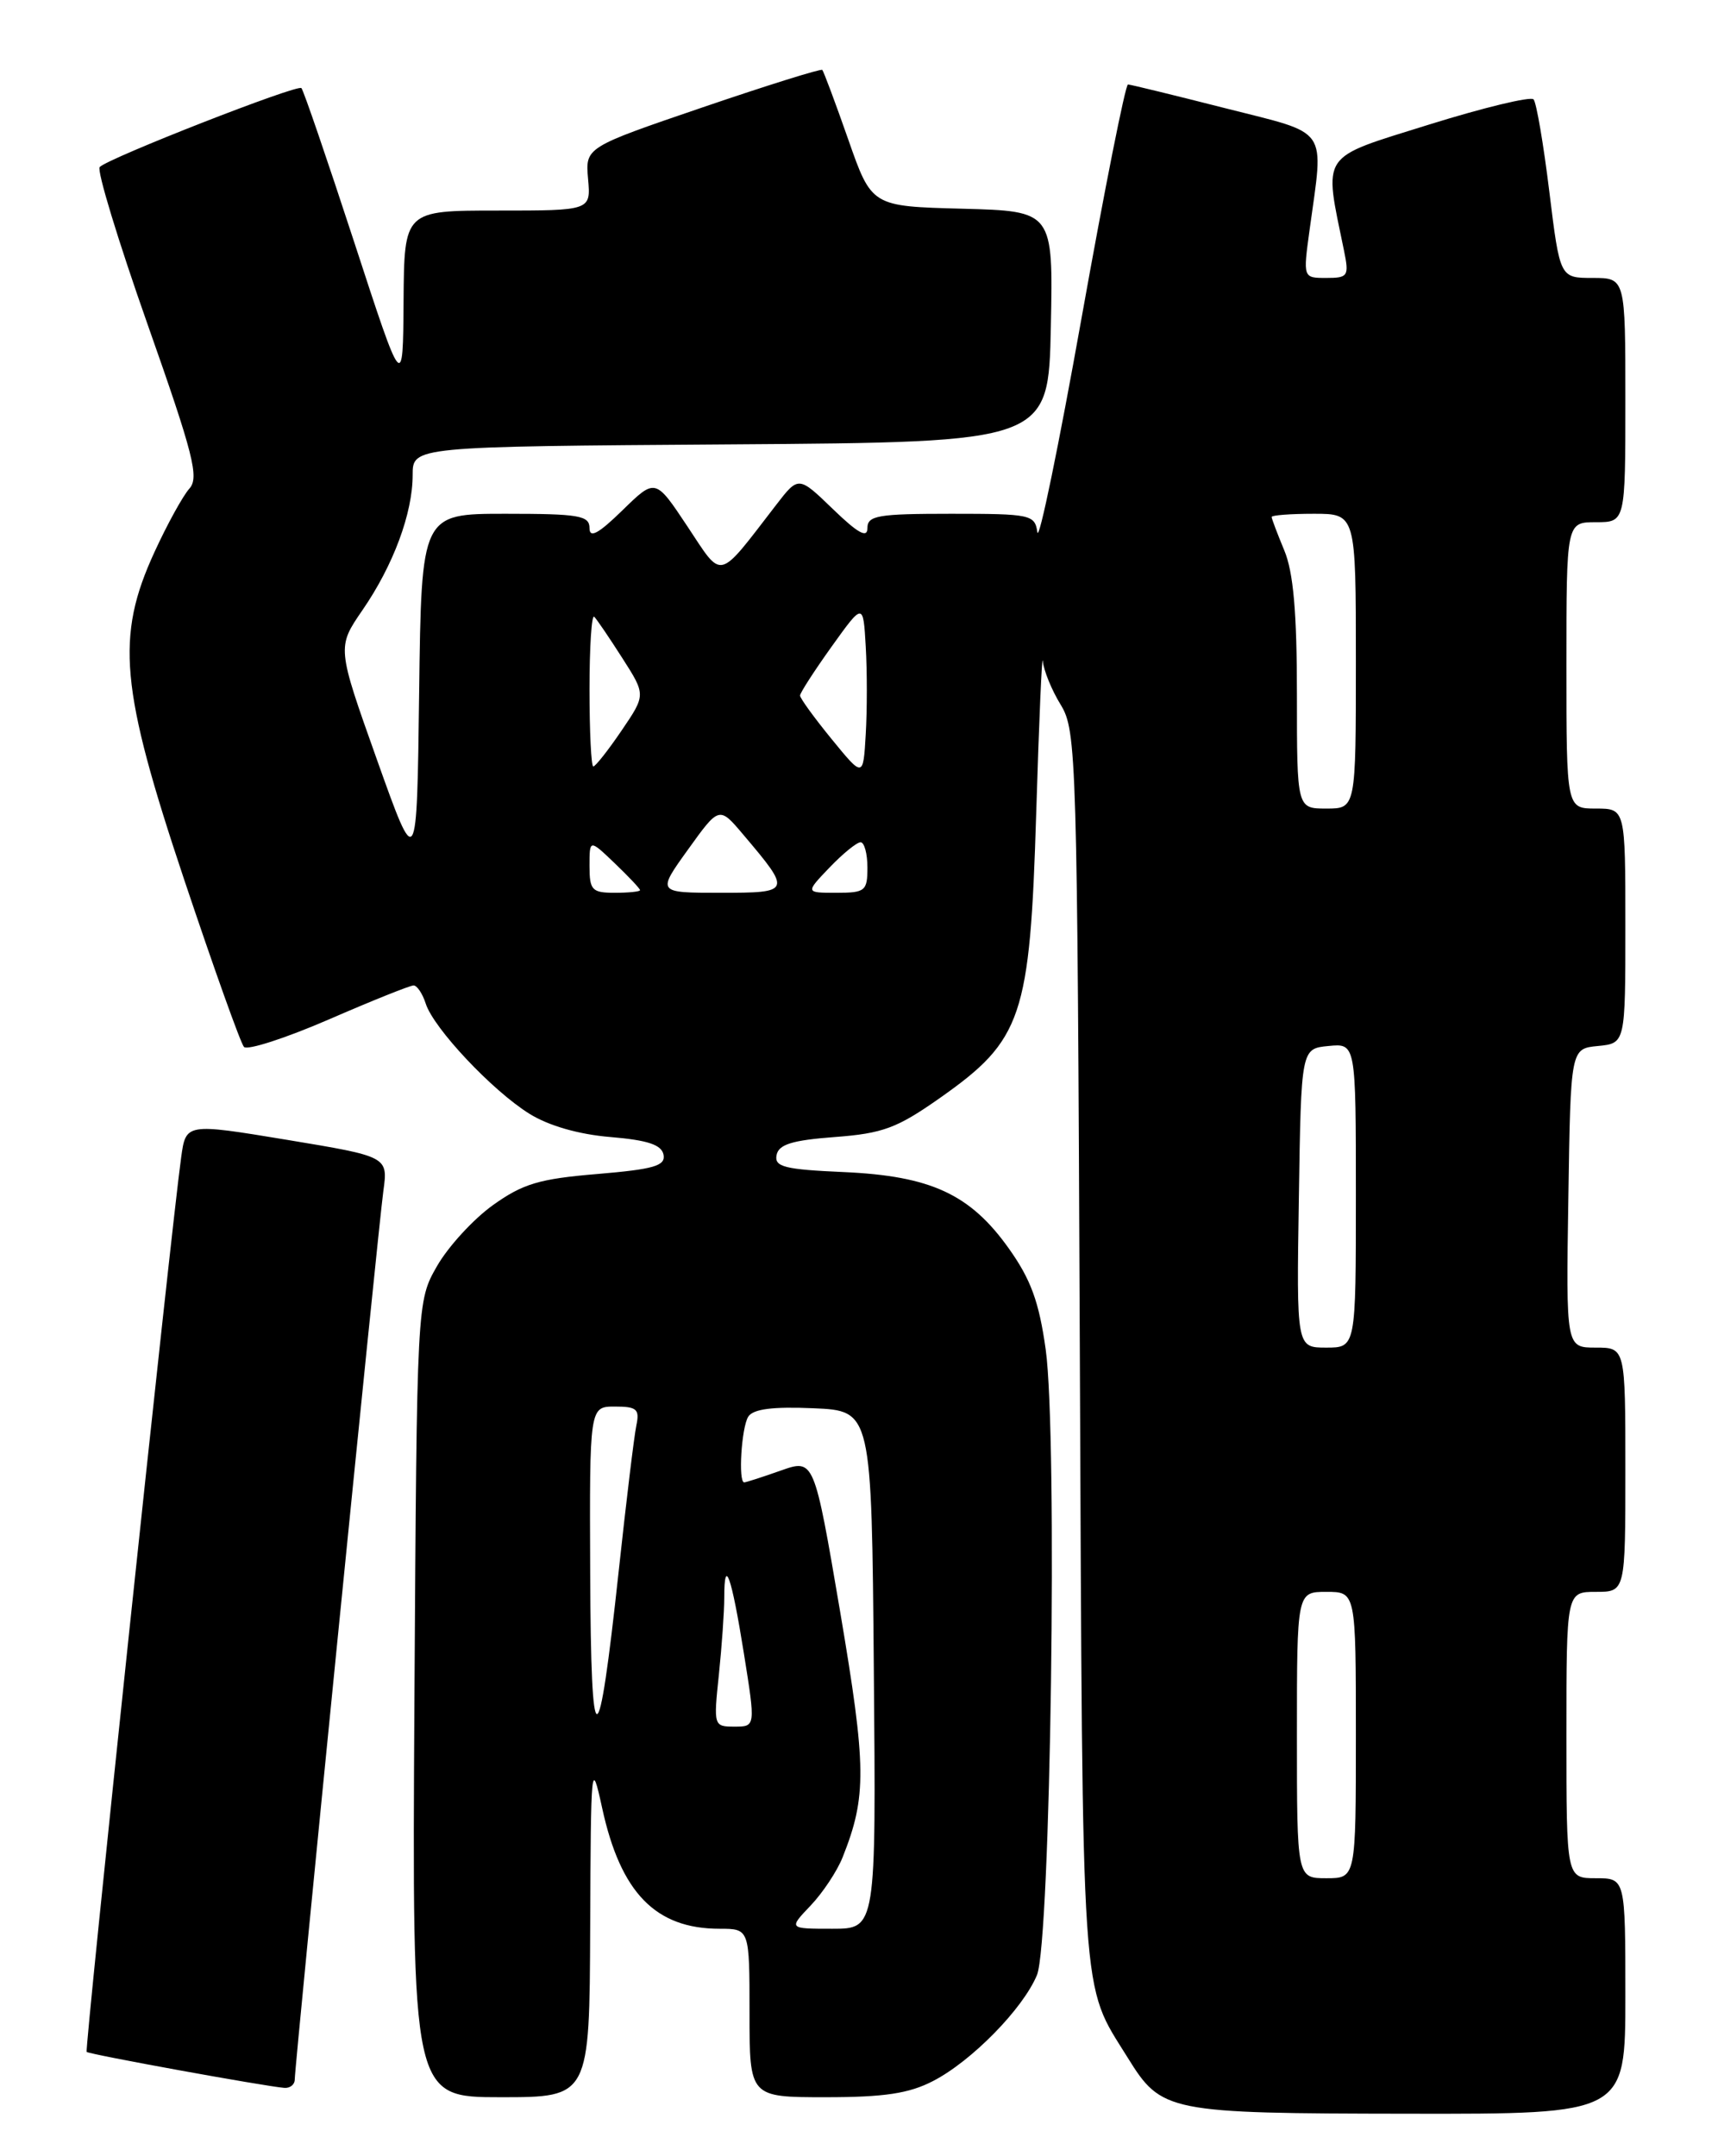 <?xml version="1.0" encoding="UTF-8" standalone="no"?>
<!DOCTYPE svg PUBLIC "-//W3C//DTD SVG 1.1//EN" "http://www.w3.org/Graphics/SVG/1.1/DTD/svg11.dtd" >
<svg xmlns="http://www.w3.org/2000/svg" xmlns:xlink="http://www.w3.org/1999/xlink" version="1.1" viewBox="0 0 204 256">
 <g >
 <path fill="currentColor"
d=" M 193.00 237.00 C 193.00 223.00 193.00 223.00 189.50 223.00 C 186.00 223.00 186.00 223.00 186.00 206.00 C 186.00 189.00 186.00 189.00 189.50 189.00 C 193.00 189.00 193.00 189.00 193.00 174.50 C 193.00 160.00 193.00 160.00 189.48 160.00 C 185.95 160.00 185.95 160.00 186.23 142.25 C 186.50 124.50 186.50 124.50 189.75 124.19 C 193.00 123.87 193.00 123.87 193.00 109.94 C 193.00 96.00 193.00 96.00 189.50 96.00 C 186.00 96.00 186.00 96.00 186.00 79.00 C 186.00 62.00 186.00 62.00 189.50 62.00 C 193.00 62.00 193.00 62.00 193.00 47.50 C 193.00 33.00 193.00 33.00 189.11 33.00 C 185.23 33.00 185.23 33.00 183.97 22.75 C 183.28 17.11 182.44 12.19 182.10 11.80 C 181.77 11.42 176.17 12.77 169.66 14.80 C 156.59 18.89 157.18 18.00 159.59 29.75 C 160.21 32.79 160.07 33.00 157.49 33.00 C 154.72 33.00 154.72 33.00 155.51 27.25 C 157.20 14.90 157.98 16.02 145.50 12.85 C 139.45 11.31 134.25 10.04 133.94 10.03 C 133.64 10.01 131.16 22.46 128.44 37.69 C 125.72 52.92 123.36 64.40 123.18 63.19 C 122.88 61.10 122.39 61.00 112.93 61.00 C 104.24 61.00 103.00 61.21 103.00 62.70 C 103.00 63.94 101.88 63.32 98.91 60.45 C 94.82 56.50 94.82 56.50 92.16 59.95 C 85.11 69.09 85.88 68.90 81.62 62.49 C 77.82 56.77 77.82 56.77 73.91 60.59 C 71.06 63.37 70.00 63.95 70.00 62.70 C 70.00 61.21 68.75 61.00 60.02 61.00 C 50.04 61.00 50.04 61.00 49.77 82.25 C 49.50 103.50 49.50 103.50 44.75 90.17 C 40.01 76.85 40.01 76.85 43.04 72.44 C 46.71 67.11 49.00 60.94 49.00 56.39 C 49.00 53.02 49.00 53.02 86.75 52.76 C 124.50 52.50 124.50 52.50 124.78 38.78 C 125.06 25.07 125.06 25.07 114.28 24.78 C 103.50 24.50 103.50 24.50 100.72 16.55 C 99.19 12.18 97.80 8.47 97.64 8.30 C 97.47 8.14 91.07 10.14 83.42 12.75 C 69.50 17.50 69.50 17.50 69.83 21.25 C 70.16 25.00 70.16 25.00 59.08 25.00 C 48.00 25.00 48.00 25.00 47.92 35.75 C 47.85 46.50 47.85 46.50 42.04 28.69 C 38.84 18.90 36.03 10.69 35.79 10.46 C 35.32 9.98 12.91 18.75 11.84 19.83 C 11.47 20.20 14.03 28.60 17.52 38.50 C 22.99 54.01 23.67 56.71 22.48 58.02 C 21.72 58.87 19.86 62.24 18.35 65.53 C 13.71 75.61 14.26 81.68 21.89 104.50 C 25.39 114.95 28.57 123.86 28.97 124.30 C 29.37 124.73 33.89 123.27 39.02 121.05 C 44.15 118.82 48.69 117.00 49.11 117.00 C 49.52 117.00 50.17 117.97 50.55 119.15 C 51.48 122.08 58.46 129.50 62.87 132.24 C 65.15 133.66 68.73 134.69 72.49 135.00 C 76.93 135.37 78.56 135.92 78.79 137.10 C 79.04 138.42 77.66 138.82 70.91 139.39 C 64.02 139.96 62.07 140.55 58.51 143.10 C 56.20 144.76 53.22 148.01 51.90 150.31 C 49.50 154.50 49.50 154.50 49.21 201.75 C 48.93 249.00 48.93 249.00 59.46 249.00 C 70.00 249.00 70.00 249.00 70.08 228.75 C 70.16 209.33 70.21 208.75 71.50 214.66 C 73.69 224.73 77.84 229.00 85.45 229.00 C 89.00 229.00 89.00 229.00 89.00 239.00 C 89.00 249.00 89.00 249.00 98.04 249.00 C 104.99 249.00 107.94 248.56 110.79 247.08 C 115.37 244.72 121.46 238.51 123.13 234.50 C 124.76 230.58 125.60 170.56 124.17 160.23 C 123.38 154.57 122.41 151.91 119.79 148.23 C 115.21 141.79 110.53 139.62 100.20 139.16 C 93.15 138.85 91.94 138.54 92.21 137.15 C 92.45 135.88 94.04 135.38 99.12 135.00 C 104.84 134.57 106.52 133.94 111.61 130.36 C 121.39 123.48 122.30 120.79 123.04 96.60 C 123.38 85.55 123.73 77.40 123.83 78.50 C 123.93 79.60 124.88 81.94 125.96 83.69 C 127.83 86.77 127.92 89.61 128.22 160.19 C 128.57 239.26 128.30 235.27 133.89 244.28 C 137.93 250.79 138.55 250.92 167.25 250.96 C 193.00 251.00 193.00 251.00 193.00 237.00 Z  M 35.00 246.89 C 35.00 245.19 44.88 146.06 45.52 141.41 C 46.08 137.32 46.08 137.32 34.07 135.33 C 22.07 133.35 22.07 133.35 21.51 137.43 C 20.26 146.46 10.03 243.36 10.29 243.62 C 10.57 243.91 31.34 247.69 33.75 247.89 C 34.44 247.95 35.00 247.50 35.00 246.89 Z  M 96.25 226.25 C 97.69 224.74 99.41 222.15 100.06 220.50 C 102.93 213.28 102.89 209.84 99.76 191.35 C 96.67 173.20 96.67 173.20 92.71 174.60 C 90.53 175.37 88.58 176.00 88.37 176.00 C 87.64 176.00 88.04 169.48 88.85 168.20 C 89.43 167.29 91.74 166.99 96.59 167.20 C 103.50 167.50 103.50 167.50 103.76 198.25 C 104.03 229.00 104.03 229.00 98.83 229.00 C 93.63 229.00 93.63 229.00 96.25 226.25 Z  M 154.00 206.00 C 154.00 189.00 154.00 189.00 157.50 189.00 C 161.00 189.00 161.00 189.00 161.00 206.00 C 161.00 223.00 161.00 223.00 157.50 223.00 C 154.00 223.00 154.00 223.00 154.00 206.00 Z  M 70.08 186.75 C 70.00 167.00 70.00 167.00 73.02 167.00 C 75.62 167.00 75.97 167.31 75.56 169.25 C 75.30 170.49 74.36 178.25 73.47 186.50 C 71.03 209.11 70.17 209.17 70.08 186.75 Z  M 85.36 198.85 C 85.71 195.47 86.00 191.35 86.00 189.69 C 86.00 184.68 86.86 187.11 88.33 196.30 C 89.72 205.00 89.72 205.00 87.22 205.00 C 84.75 205.00 84.72 204.92 85.36 198.85 Z  M 154.23 142.25 C 154.50 124.50 154.50 124.50 157.75 124.19 C 161.00 123.87 161.00 123.87 161.00 141.94 C 161.00 160.00 161.00 160.00 157.48 160.00 C 153.95 160.00 153.95 160.00 154.23 142.25 Z  M 70.00 102.81 C 70.00 99.63 70.00 99.63 73.00 102.50 C 74.65 104.08 76.00 105.51 76.00 105.69 C 76.00 105.86 74.65 106.00 73.00 106.00 C 70.29 106.00 70.00 105.69 70.00 102.81 Z  M 81.70 100.86 C 85.40 95.71 85.40 95.71 88.27 99.11 C 94.02 105.90 93.98 106.00 85.54 106.00 C 78.00 106.00 78.00 106.00 81.70 100.86 Z  M 98.50 103.00 C 100.08 101.35 101.74 100.00 102.19 100.00 C 102.63 100.00 103.00 101.35 103.00 103.00 C 103.00 105.79 102.74 106.00 99.31 106.00 C 95.63 106.00 95.63 106.00 98.50 103.00 Z  M 154.00 82.47 C 154.00 72.70 153.58 67.94 152.50 65.35 C 151.68 63.37 151.00 61.59 151.00 61.38 C 151.00 61.17 153.25 61.00 156.00 61.00 C 161.00 61.00 161.00 61.00 161.00 78.50 C 161.00 96.00 161.00 96.00 157.50 96.00 C 154.00 96.00 154.00 96.00 154.00 82.47 Z  M 98.75 87.75 C 96.69 85.23 95.00 82.90 95.00 82.58 C 95.00 82.27 96.69 79.65 98.75 76.77 C 102.50 71.54 102.50 71.54 102.80 76.77 C 102.97 79.65 102.97 84.33 102.80 87.17 C 102.50 92.34 102.50 92.34 98.75 87.75 Z  M 70.00 81.83 C 70.00 76.79 70.25 72.92 70.56 73.23 C 70.87 73.53 72.37 75.75 73.90 78.14 C 76.69 82.50 76.69 82.50 73.80 86.75 C 72.21 89.09 70.70 91.00 70.45 91.00 C 70.20 91.00 70.00 86.88 70.00 81.83 Z "/>
</g>
</svg>